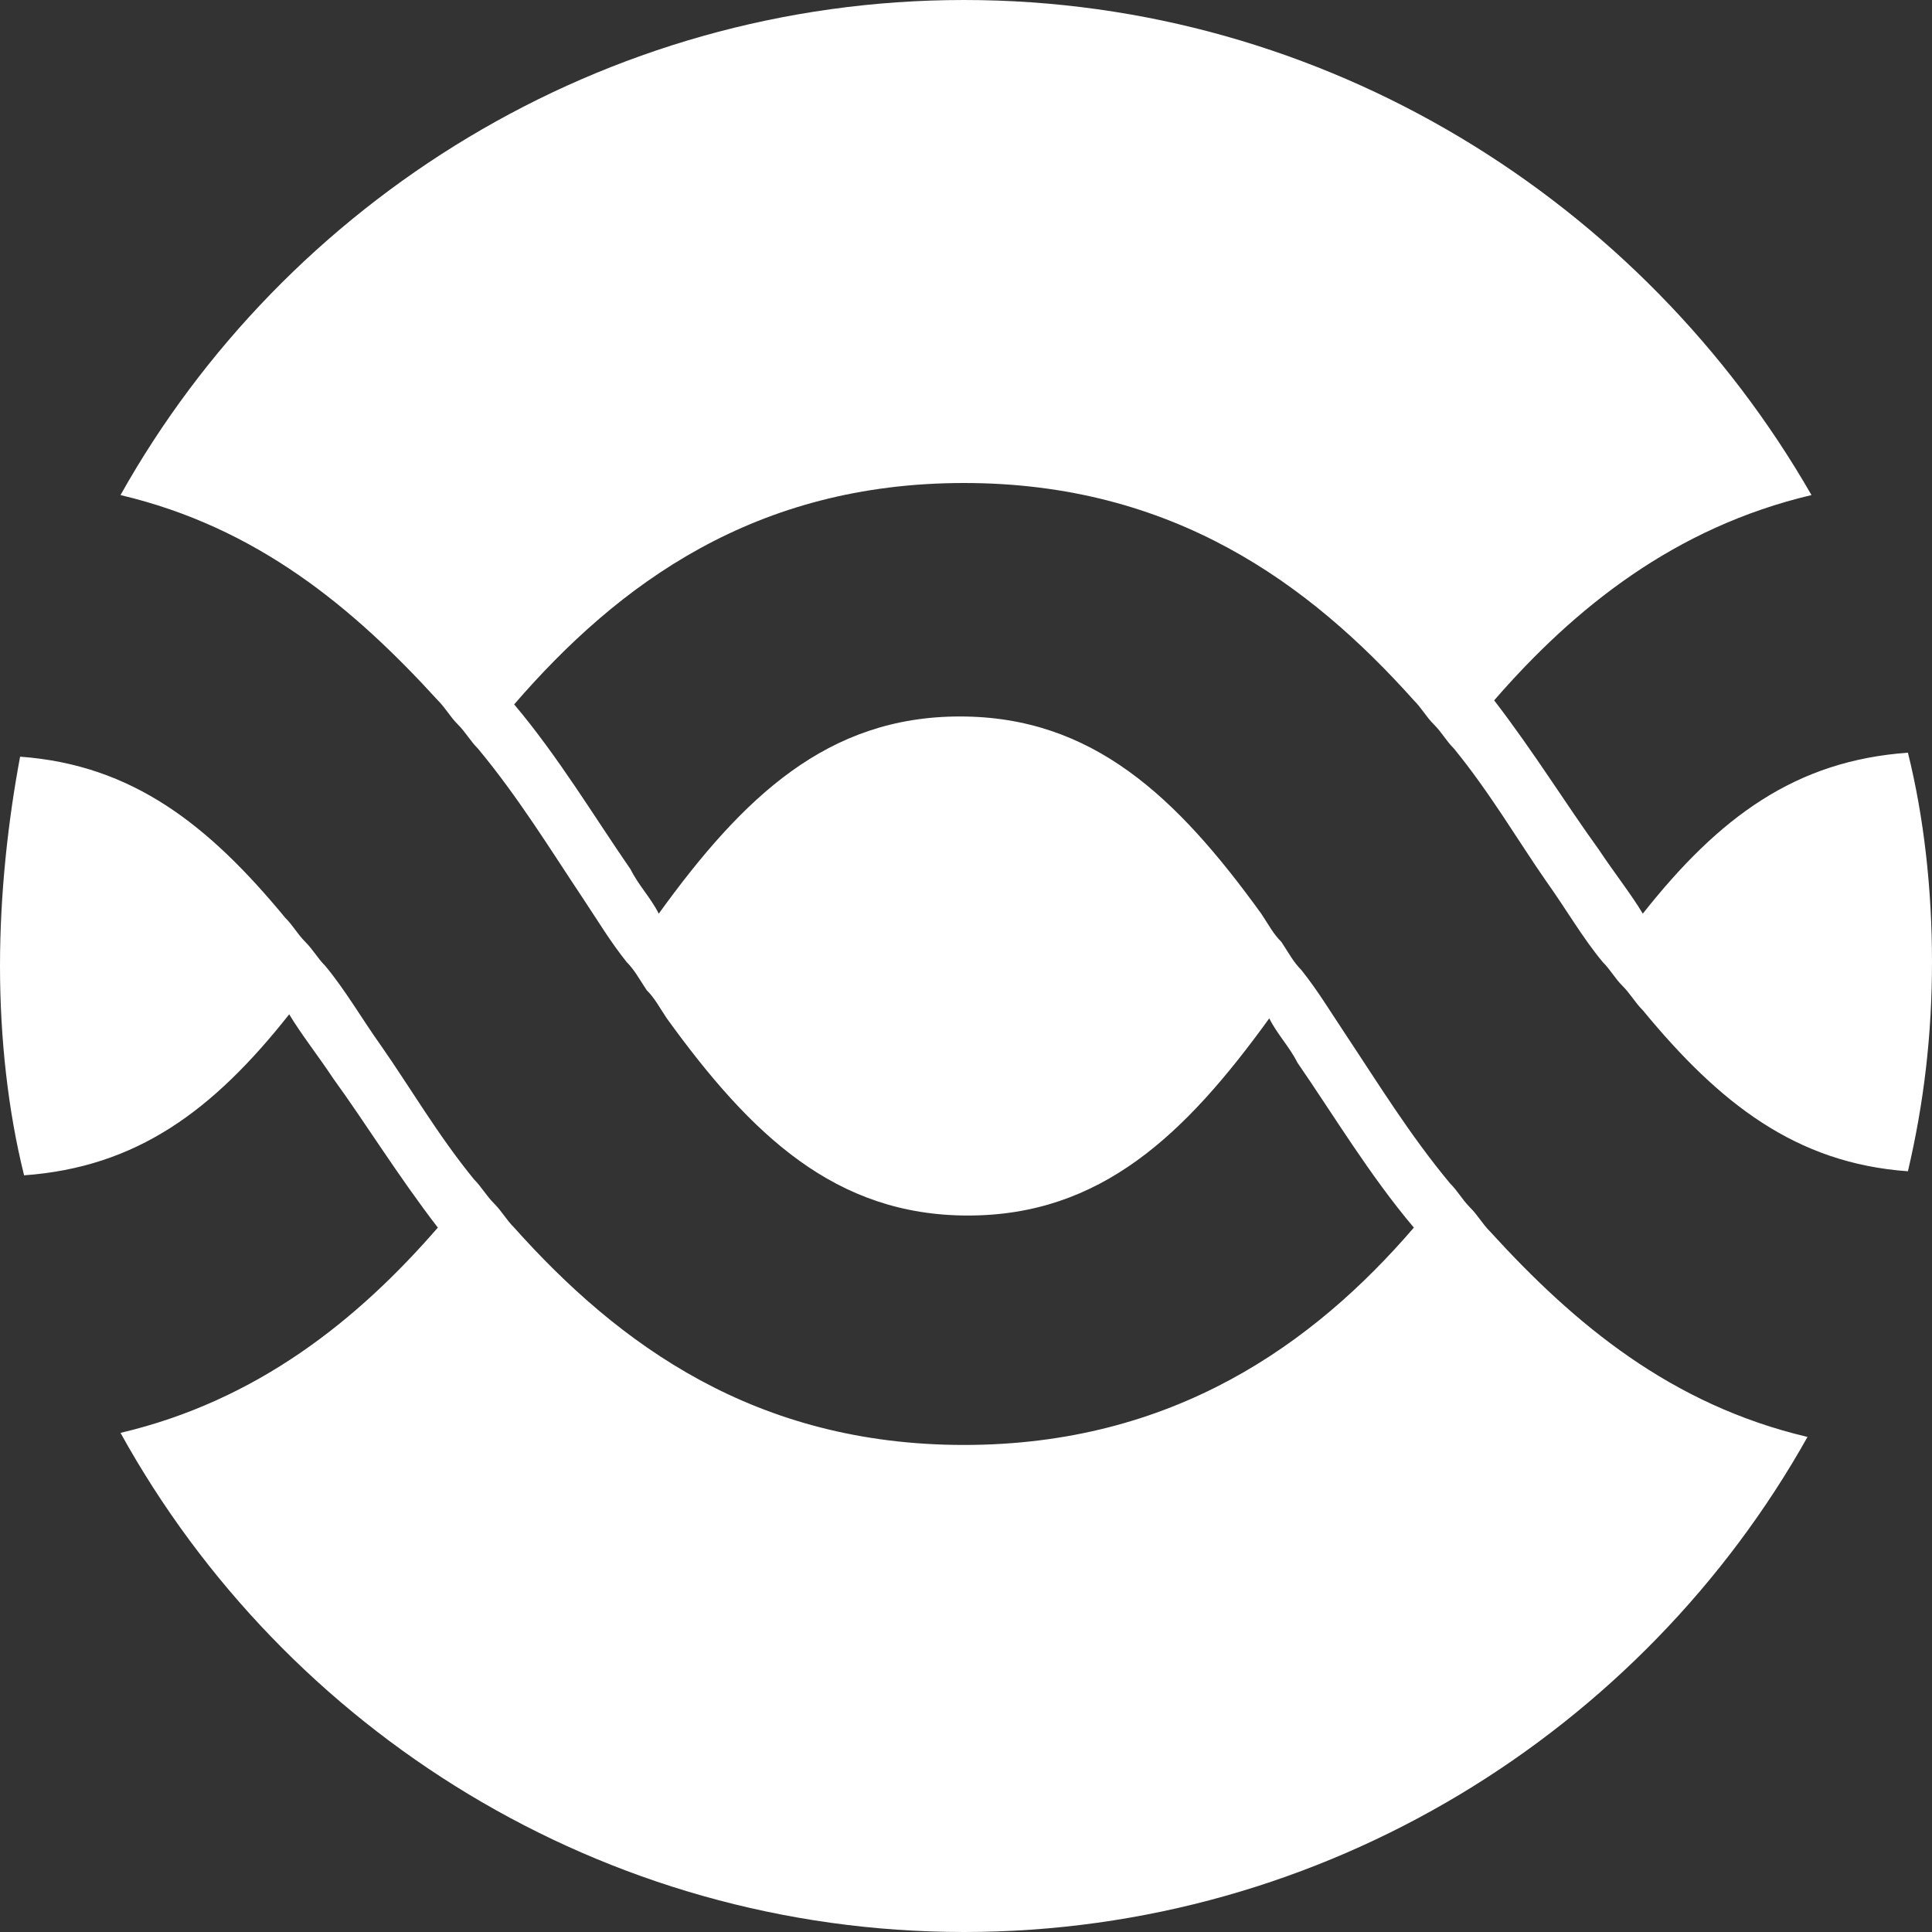 <svg width="32" height="32" viewBox="0 0 32 32" fill="none" xmlns="http://www.w3.org/2000/svg">
<rect x="0" y="0" width="32" height="32" fill="#333333" stroke="none"/>
<path d="M15.967 8C19.426 8 21.688 9.667 23.418 11.6C23.551 11.733 23.617 11.867 23.75 12C23.884 12.133 23.95 12.267 24.083 12.4C24.682 13.133 25.148 13.933 25.613 14.6C25.946 15.067 26.212 15.533 26.545 15.933C26.678 16.067 26.744 16.2 26.877 16.333C27.01 16.467 27.077 16.6 27.21 16.733C28.474 18.267 29.738 19.267 31.601 19.4C31.867 18.267 32 17.133 32 15.933C32 14.733 31.867 13.533 31.601 12.467C29.738 12.6 28.474 13.533 27.21 15.133C27.01 14.8 26.744 14.467 26.478 14.067C25.946 13.333 25.414 12.467 24.748 11.6C26.079 10.067 27.742 8.733 30.004 8.2C27.21 3.333 21.954 0 15.967 0C9.979 0 4.723 3.333 1.996 8.2C4.258 8.733 5.854 10.067 7.252 11.6C7.385 11.733 7.451 11.867 7.584 12C7.717 12.133 7.784 12.267 7.917 12.4C8.582 13.2 9.114 14.067 9.647 14.867C9.913 15.267 10.112 15.6 10.378 15.933C10.511 16.067 10.578 16.2 10.711 16.4C10.844 16.533 10.911 16.667 11.044 16.867C12.441 18.8 13.838 20.133 16.033 20.133C18.229 20.133 19.626 18.8 21.023 16.867C21.156 17.133 21.355 17.333 21.489 17.6C22.087 18.467 22.686 19.467 23.418 20.333C21.755 22.267 19.426 23.933 15.967 23.933C12.507 23.933 10.245 22.267 8.516 20.333C8.383 20.2 8.316 20.067 8.183 19.933C8.05 19.8 7.983 19.667 7.85 19.533C7.252 18.8 6.786 18 6.32 17.333C5.988 16.867 5.721 16.4 5.389 16C5.256 15.867 5.189 15.733 5.056 15.6C4.923 15.467 4.857 15.333 4.723 15.2C3.459 13.667 2.195 12.667 0.333 12.533C0.133 13.6 0 14.8 0 16C0 17.2 0.133 18.4 0.399 19.467C2.262 19.333 3.526 18.4 4.79 16.8C4.99 17.133 5.256 17.467 5.522 17.867C6.054 18.6 6.586 19.467 7.252 20.333C5.921 21.867 4.258 23.2 1.996 23.733C4.723 28.667 9.979 32 15.967 32C21.954 32 27.21 28.667 29.938 23.8C27.676 23.267 26.079 21.933 24.682 20.4C24.549 20.267 24.482 20.133 24.349 20C24.216 19.867 24.15 19.733 24.017 19.6C23.351 18.8 22.819 17.933 22.287 17.133C22.021 16.733 21.821 16.4 21.555 16.067C21.422 15.933 21.355 15.8 21.223 15.6C21.089 15.467 21.023 15.333 20.89 15.133C19.493 13.2 18.096 11.867 15.9 11.867C13.705 11.867 12.308 13.2 10.911 15.133C10.777 14.867 10.578 14.667 10.445 14.4C9.846 13.533 9.247 12.533 8.516 11.667C10.245 9.667 12.507 8 15.967 8Z" fill="white"/>
</svg>

